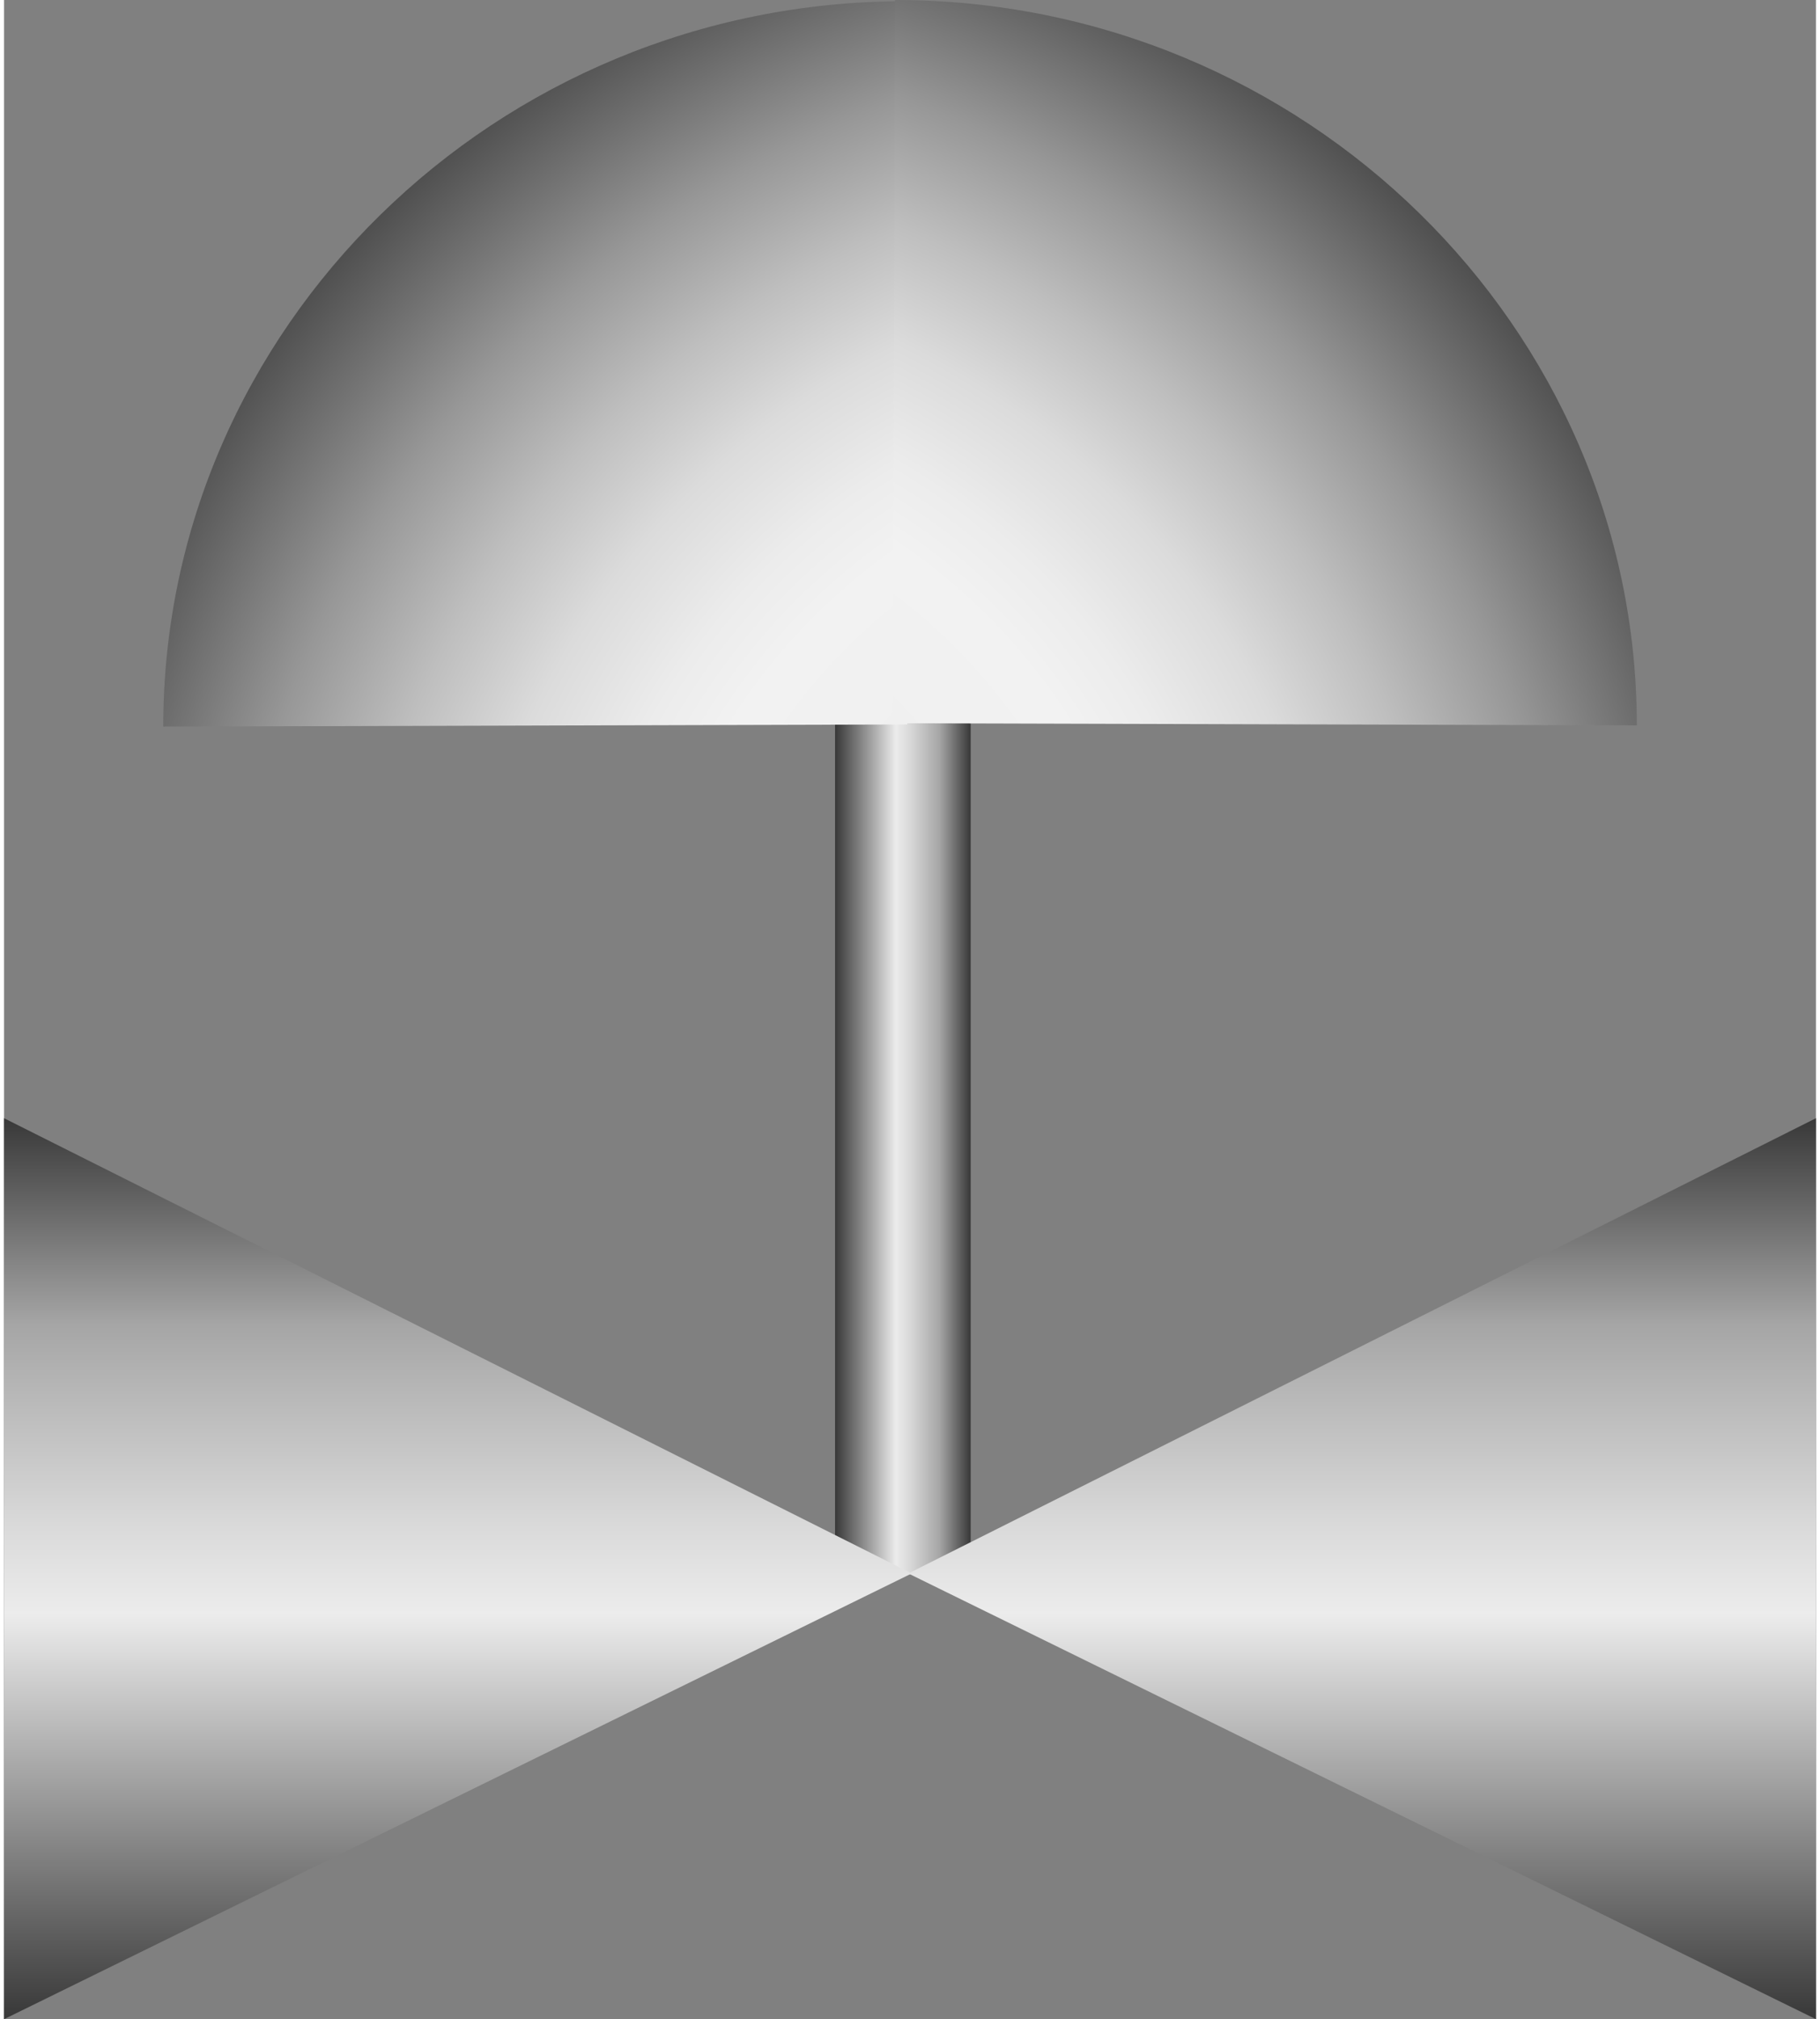 <!DOCTYPE svg PUBLIC "-//W3C//DTD SVG 1.1//EN" "http://www.w3.org/Graphics/SVG/1.1/DTD/svg11.dtd"><svg version="1.1" xmlns="http://www.w3.org/2000/svg" xmlns:xlink="http://www.w3.org/1999/xlink" width="101px" height="112px" viewBox="0 0 101.002 112.5" enable-background="new 0 0 101.002 112.5" xml:space="preserve">
<rect x="0" y="0" width="101.002" height="112.5" fill="#808080" stroke="none"/>
<g id="Group_Pipe">
	<linearGradient id="SVGID_1_" gradientUnits="userSpaceOnUse" x1="46.323" y1="62.534" x2="53.883" y2="62.534">
		<stop offset="0" style="stop-color:#383838" />
		<stop offset="0.45" style="stop-color:#ECECEC" />
		<stop offset="0.55" style="stop-color:#D9D9D9" />
		<stop offset="0.76" style="stop-color:#A8A8A8" />
		<stop offset="0.77" style="stop-color:#A6A6A6" />
		<stop offset="1" style="stop-color:#383838" />
	</linearGradient>
	<rect x="46.323" y="37.368" fill="url(#SVGID_1_)" width="7.56" height="50.333" />
</g>
<g id="Group_Handle">
	
		<radialGradient id="SVGID_2_" cx="69.264" cy="57.658" r="66.187" gradientTransform="matrix(1.03 0 0 1 -1.526 0)" gradientUnits="userSpaceOnUse">
		<stop offset="0" style="stop-color:#4D4D4D" />
		<stop offset="0.03" style="stop-color:#656565" />
		<stop offset="0.07" style="stop-color:#8B8B8B" />
		<stop offset="0.12" style="stop-color:#ABABAB" />
		<stop offset="0.17" style="stop-color:#C5C5C5" />
		<stop offset="0.23" style="stop-color:#D9D9D9" />
		<stop offset="0.29" style="stop-color:#E7E7E7" />
		<stop offset="0.37" style="stop-color:#F0F0F0" />
		<stop offset="0.5" style="stop-color:#F2F2F2" />
		<stop offset="0.56" style="stop-color:#ECECEC" />
		<stop offset="0.65" style="stop-color:#DBDBDB" />
		<stop offset="0.74" style="stop-color:#BEBEBE" />
		<stop offset="0.84" style="stop-color:#979797" />
		<stop offset="0.95" style="stop-color:#646464" />
		<stop offset="1" style="stop-color:#4D4D4D" />
	</radialGradient>
	<path fill="url(#SVGID_2_)" d="M50.227,0.069c-22.843,0-41.351,18.243-41.351,40.413l41.471-0.118L50.227,0.069" />
	
		<radialGradient id="SVGID_3_" cx="249.148" cy="57.589" r="66.188" gradientTransform="matrix(-1.03 0 0 1 286.751 0)" gradientUnits="userSpaceOnUse">
		<stop offset="0" style="stop-color:#4D4D4D" />
		<stop offset="0.03" style="stop-color:#656565" />
		<stop offset="0.07" style="stop-color:#8B8B8B" />
		<stop offset="0.12" style="stop-color:#ABABAB" />
		<stop offset="0.17" style="stop-color:#C5C5C5" />
		<stop offset="0.23" style="stop-color:#D9D9D9" />
		<stop offset="0.29" style="stop-color:#E7E7E7" />
		<stop offset="0.37" style="stop-color:#F0F0F0" />
		<stop offset="0.5" style="stop-color:#F2F2F2" />
		<stop offset="0.56" style="stop-color:#ECECEC" />
		<stop offset="0.65" style="stop-color:#DBDBDB" />
		<stop offset="0.74" style="stop-color:#BEBEBE" />
		<stop offset="0.84" style="stop-color:#979797" />
		<stop offset="0.95" style="stop-color:#646464" />
		<stop offset="1" style="stop-color:#4D4D4D" />
	</radialGradient>
	<path fill="url(#SVGID_3_)" d="M49.664,0c22.843,0,41.351,18.243,41.351,40.413l-41.471-0.118L49.664,0" />
</g>
<g id="Group_Port2">
	<linearGradient id="SVGID_4_" gradientUnits="userSpaceOnUse" x1="25.297" y1="112.5" x2="25.297" y2="62.301">
		<stop offset="0" style="stop-color:#383838" />
		<stop offset="0.45" style="stop-color:#ECECEC" />
		<stop offset="0.55" style="stop-color:#D9D9D9" />
		<stop offset="0.76" style="stop-color:#A8A8A8" />
		<stop offset="0.77" style="stop-color:#A6A6A6" />
		<stop offset="1" style="stop-color:#383838" />
	</linearGradient>
	<polygon fill="url(#SVGID_4_)" points="0,62.301 50.594,87.665 0,112.5  " />
</g>
<g id="Group_Port1">
	
		<linearGradient id="SVGID_5_" gradientUnits="userSpaceOnUse" x1="80.891" y1="112.501" x2="80.891" y2="62.302" gradientTransform="matrix(-1 0 0 1 156.595 0)">
		<stop offset="0" style="stop-color:#383838" />
		<stop offset="0.45" style="stop-color:#ECECEC" />
		<stop offset="0.55" style="stop-color:#D9D9D9" />
		<stop offset="0.76" style="stop-color:#A8A8A8" />
		<stop offset="0.77" style="stop-color:#A6A6A6" />
		<stop offset="1" style="stop-color:#383838" />
	</linearGradient>
	<polygon fill="url(#SVGID_5_)" points="101.002,62.301 50.407,87.665 101.002,112.5  " />
</g>
</svg>